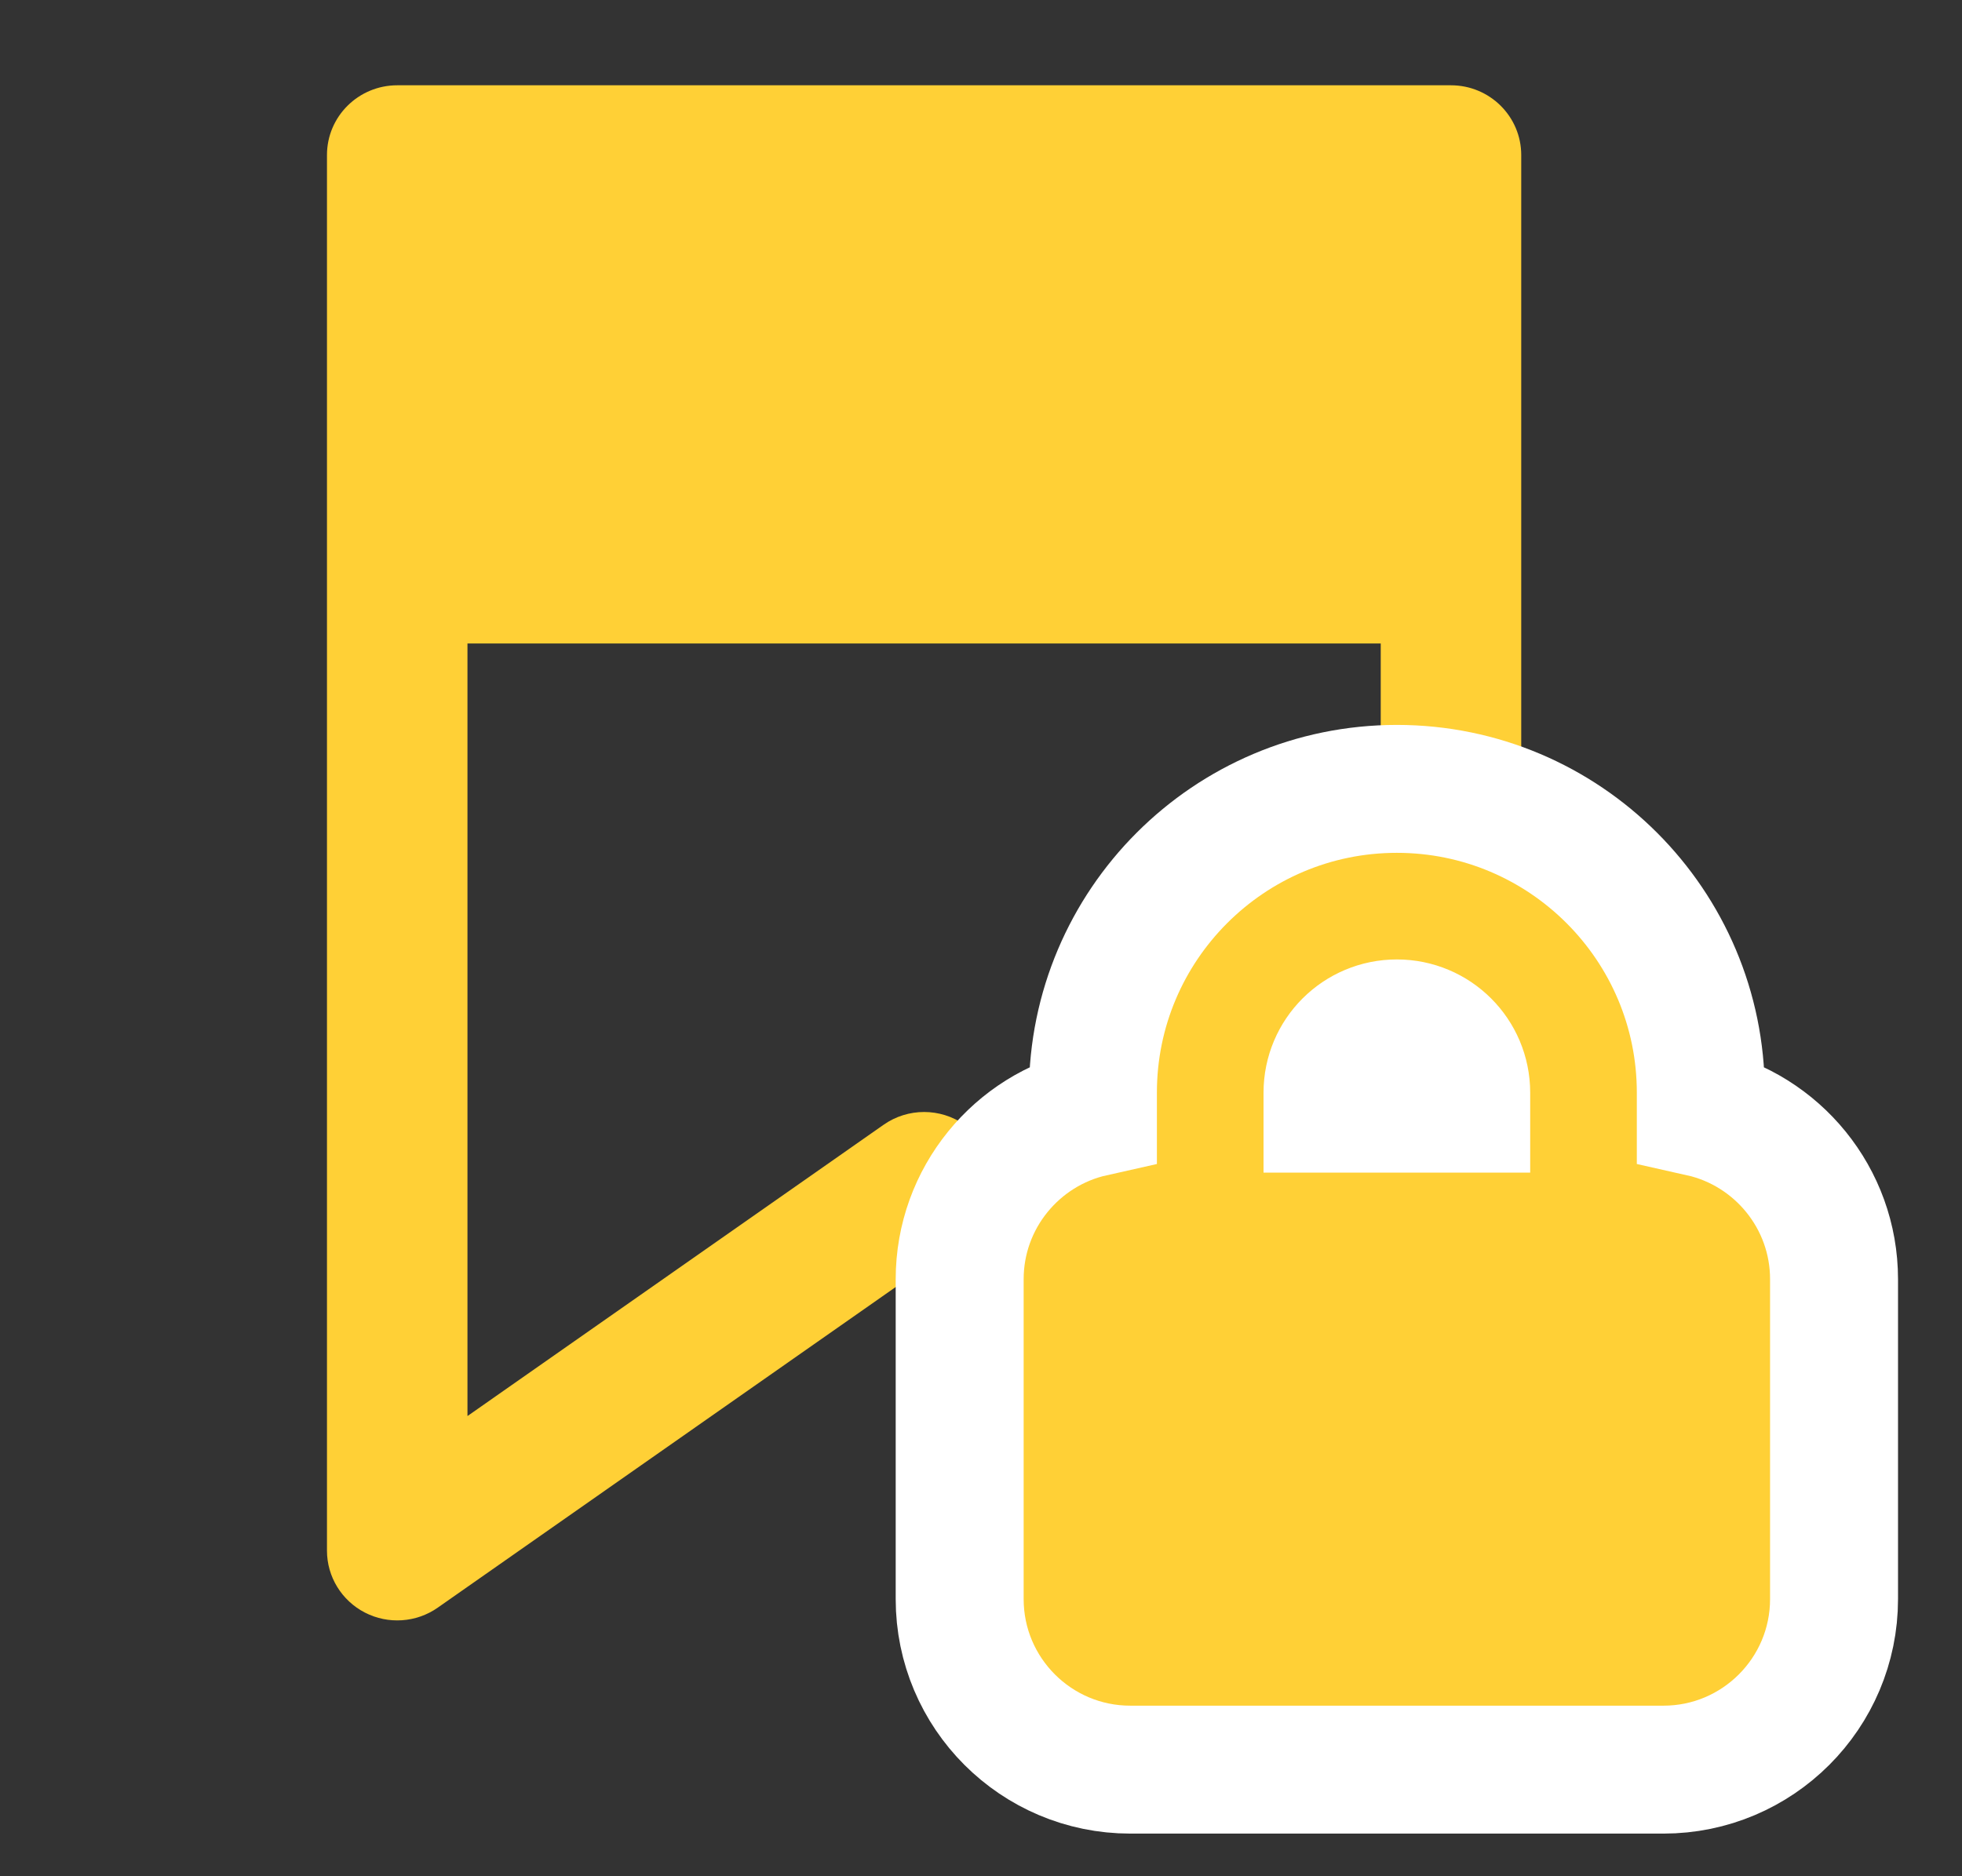 <svg width="23" height="22" viewBox="0 0 23 22" fill="none" xmlns="http://www.w3.org/2000/svg">
<rect x="0" y="0" width="23" height="22" fill="#333333" stroke="none"/>
<path fill-rule="evenodd" clip-rule="evenodd" d="M4.657 1C4.202 1 3.833 1.366 3.833 1.818V18.182C3.833 18.487 4.004 18.767 4.277 18.908C4.55 19.049 4.88 19.027 5.131 18.851L10.833 14.858L16.535 18.851C16.787 19.027 17.116 19.049 17.389 18.908C17.662 18.767 17.833 18.487 17.833 18.182V1.818C17.833 1.366 17.464 1 17.009 1H4.657ZM5.48 7.545H16.186V16.604L11.307 13.188C11.023 12.989 10.643 12.989 10.359 13.188L5.48 16.604V7.545Z" fill="#FFD036"/>
<path d="M17.188 13H15.562V12.812C15.562 12.363 15.926 12 16.375 12C16.824 12 17.188 12.363 17.188 12.812V13ZM12.812 12.812V13.048C11.919 13.248 11.25 14.047 11.25 15V18.75C11.25 19.854 12.146 20.75 13.25 20.75H19.5C20.604 20.75 21.5 19.854 21.5 18.75V15C21.5 14.047 20.831 13.248 19.938 13.048V12.812C19.938 10.846 18.342 9.25 16.375 9.25C14.408 9.25 12.812 10.846 12.812 12.812Z" fill="#FFD036" stroke="white" stroke-width="1.5"/>
</svg>
